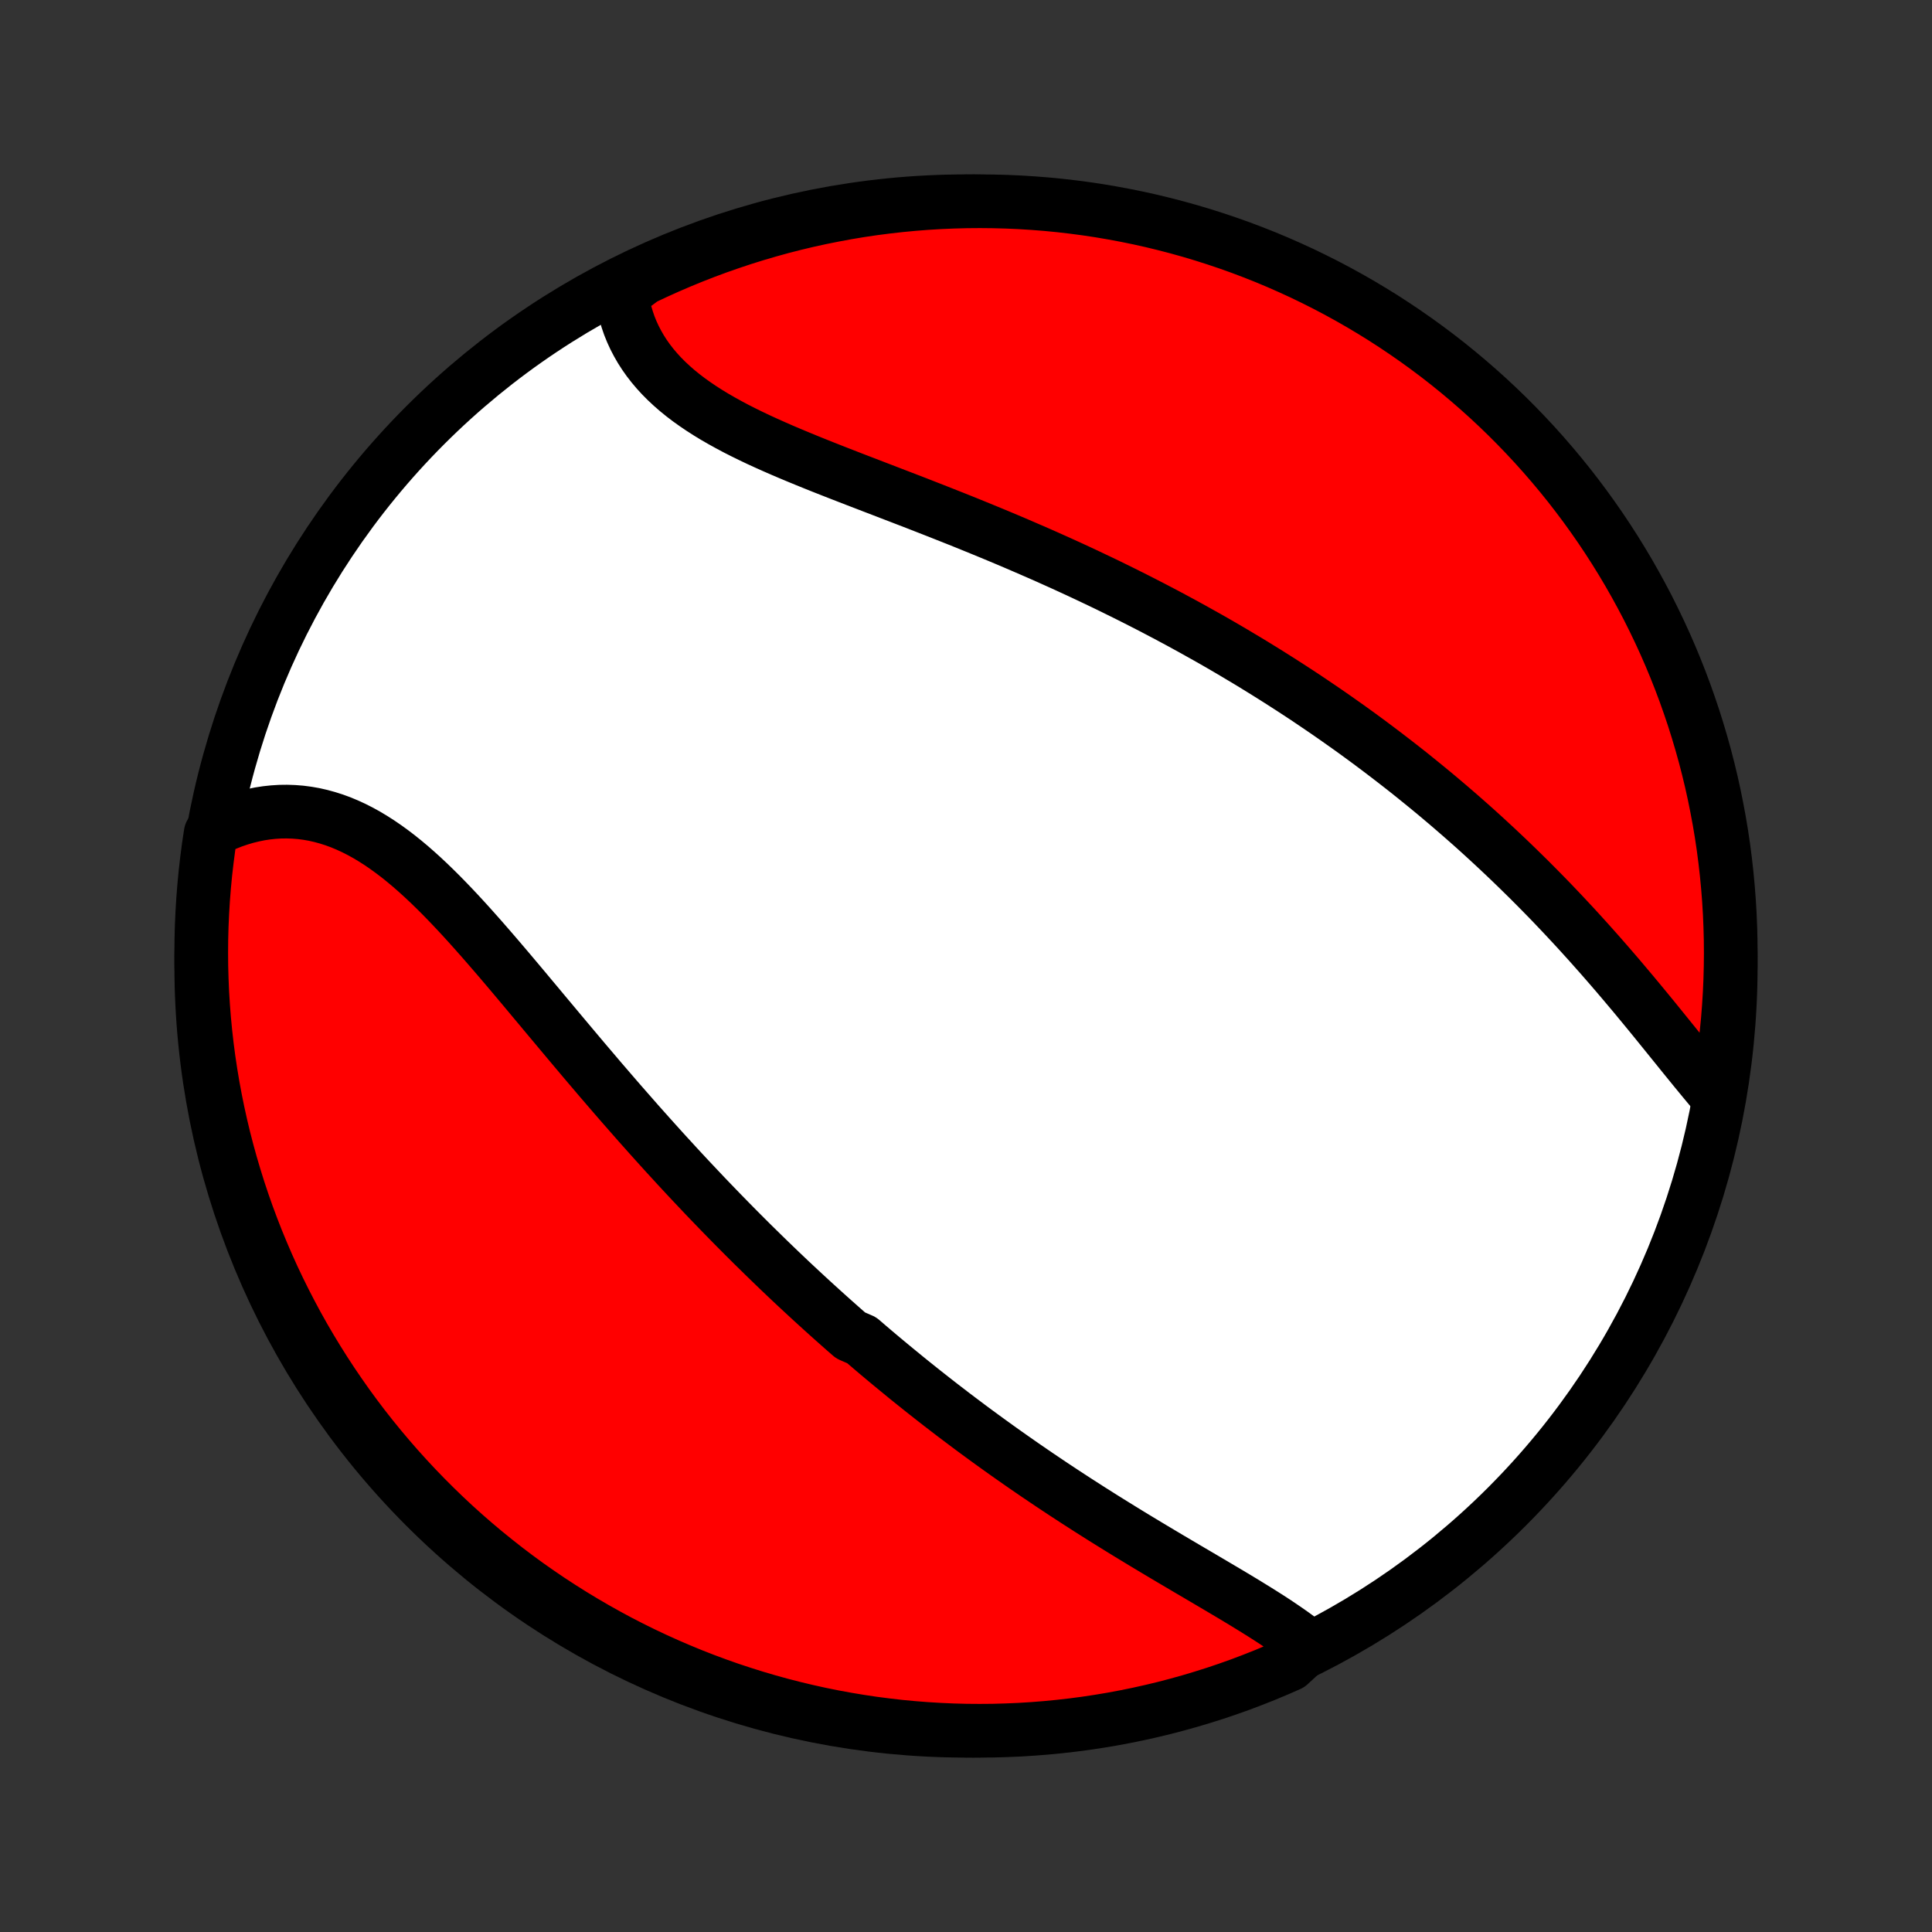 <?xml version="1.0" encoding="utf-8" standalone="no"?>
<!DOCTYPE svg PUBLIC "-//W3C//DTD SVG 1.1//EN"
  "http://www.w3.org/Graphics/SVG/1.1/DTD/svg11.dtd">
<!-- Created with matplotlib (http://matplotlib.org/) -->
<svg height="72pt" version="1.1" viewBox="0 0 72 72" width="72pt" xmlns="http://www.w3.org/2000/svg" xmlns:xlink="http://www.w3.org/1999/xlink">
 <rect x="0" y="0" width="72" height="72" fill="#333333" stroke="none"/>
 <defs>
  <style type="text/css">
*{stroke-linecap:butt;stroke-linejoin:round;}
  </style>
 </defs>
 <g id="figure_1">
  <g id="patch_1">
   <path d="
M0 72
L72 72
L72 0
L0 0
z
" style="fill:none;"/>
  </g>
  <g id="axes_1">
   <g id="PatchCollection_1">
    <defs>
     <path d="
M36 -7.5
C43.558 -7.5 50.808 -10.503 56.153 -15.848
C61.497 -21.192 64.5 -28.442 64.5 -36
C64.5 -43.558 61.497 -50.808 56.153 -56.153
C50.808 -61.497 43.558 -64.5 36 -64.5
C28.442 -64.5 21.192 -61.497 15.848 -56.153
C10.503 -50.808 7.5 -43.558 7.5 -36
C7.5 -28.442 10.503 -21.192 15.848 -15.848
C21.192 -10.503 28.442 -7.5 36 -7.5
z
" id="C0_0_a811fe30f3"/>
     <path d="
M48.786 -10.643
L48.588 -10.799
L48.384 -10.954
L48.174 -11.107
L47.959 -11.258
L47.738 -11.409
L47.514 -11.559
L47.285 -11.708
L47.052 -11.856
L46.816 -12.004
L46.577 -12.151
L46.336 -12.299
L46.092 -12.446
L45.846 -12.593
L45.599 -12.74
L45.35 -12.887
L45.101 -13.034
L44.85 -13.182
L44.599 -13.33
L44.346 -13.478
L44.094 -13.627
L43.842 -13.776
L43.589 -13.925
L43.337 -14.075
L43.085 -14.225
L42.833 -14.376
L42.582 -14.527
L42.331 -14.679
L42.081 -14.831
L41.832 -14.984
L41.584 -15.137
L41.336 -15.291
L41.089 -15.445
L40.844 -15.6
L40.599 -15.755
L40.356 -15.911
L40.113 -16.067
L39.872 -16.224
L39.632 -16.381
L39.393 -16.539
L39.155 -16.697
L38.919 -16.856
L38.683 -17.015
L38.449 -17.175
L38.216 -17.335
L37.984 -17.496
L37.754 -17.657
L37.524 -17.819
L37.296 -17.981
L37.069 -18.144
L36.843 -18.307
L36.618 -18.471
L36.394 -18.635
L36.171 -18.8
L35.95 -18.966
L35.729 -19.132
L35.509 -19.298
L35.291 -19.466
L35.073 -19.633
L34.856 -19.802
L34.641 -19.971
L34.426 -20.14
L34.212 -20.311
L33.998 -20.482
L33.786 -20.653
L33.575 -20.826
L33.364 -20.999
L33.154 -21.172
L32.944 -21.347
L32.735 -21.522
L32.527 -21.698
L32.32 -21.875
L32.113 -22.053
L31.701 -22.232
L31.495 -22.411
L31.29 -22.592
L31.086 -22.773
L30.882 -22.955
L30.678 -23.139
L30.475 -23.323
L30.272 -23.508
L30.069 -23.695
L29.867 -23.882
L29.664 -24.071
L29.462 -24.26
L29.261 -24.451
L29.059 -24.643
L28.858 -24.836
L28.656 -25.031
L28.455 -25.227
L28.254 -25.424
L28.052 -25.622
L27.851 -25.822
L27.65 -26.023
L27.449 -26.225
L27.248 -26.429
L27.047 -26.634
L26.845 -26.841
L26.644 -27.049
L26.442 -27.259
L26.24 -27.47
L26.039 -27.683
L25.837 -27.897
L25.634 -28.113
L25.432 -28.33
L25.229 -28.549
L25.027 -28.77
L24.823 -28.992
L24.62 -29.216
L24.417 -29.441
L24.213 -29.668
L24.009 -29.897
L23.804 -30.127
L23.6 -30.359
L23.395 -30.593
L23.189 -30.828
L22.984 -31.064
L22.778 -31.302
L22.572 -31.542
L22.365 -31.782
L22.159 -32.025
L21.951 -32.269
L21.744 -32.513
L21.536 -32.76
L21.328 -33.007
L21.12 -33.255
L20.911 -33.504
L20.702 -33.754
L20.492 -34.005
L20.282 -34.256
L20.072 -34.508
L19.861 -34.76
L19.65 -35.013
L19.439 -35.265
L19.227 -35.517
L19.015 -35.769
L18.802 -36.02
L18.589 -36.27
L18.375 -36.519
L18.161 -36.766
L17.946 -37.012
L17.73 -37.256
L17.514 -37.498
L17.297 -37.737
L17.079 -37.973
L16.86 -38.206
L16.64 -38.435
L16.42 -38.66
L16.198 -38.88
L15.975 -39.096
L15.751 -39.306
L15.526 -39.51
L15.299 -39.709
L15.071 -39.9
L14.841 -40.085
L14.61 -40.261
L14.377 -40.43
L14.142 -40.591
L13.906 -40.742
L13.668 -40.885
L13.429 -41.017
L13.187 -41.14
L12.944 -41.252
L12.7 -41.354
L12.454 -41.444
L12.206 -41.523
L11.957 -41.591
L11.707 -41.648
L11.455 -41.692
L11.203 -41.725
L10.95 -41.745
L10.696 -41.754
L10.442 -41.751
L10.188 -41.735
L9.934 -41.708
L9.68 -41.669
L9.427 -41.617
L9.175 -41.555
L8.924 -41.48
L8.674 -41.395
L8.426 -41.297
L8.179 -41.189
L7.935 -41.071
L7.85 -40.941
L7.776 -40.451
L7.712 -39.959
L7.655 -39.466
L7.608 -38.971
L7.569 -38.476
L7.539 -37.98
L7.517 -37.484
L7.504 -36.987
L7.5 -36.49
L7.504 -35.992
L7.518 -35.495
L7.539 -34.998
L7.57 -34.501
L7.609 -34.004
L7.657 -33.508
L7.713 -33.013
L7.778 -32.519
L7.852 -32.026
L7.934 -31.534
L8.025 -31.044
L8.124 -30.555
L8.232 -30.067
L8.348 -29.581
L8.473 -29.098
L8.606 -28.616
L8.748 -28.137
L8.897 -27.66
L9.055 -27.186
L9.221 -26.714
L9.396 -26.245
L9.578 -25.779
L9.769 -25.317
L9.967 -24.857
L10.173 -24.401
L10.388 -23.948
L10.61 -23.5
L10.84 -23.055
L11.077 -22.613
L11.322 -22.176
L11.575 -21.743
L11.835 -21.315
L12.102 -20.891
L12.377 -20.471
L12.659 -20.057
L12.947 -19.647
L13.243 -19.242
L13.546 -18.842
L13.856 -18.448
L14.173 -18.058
L14.496 -17.675
L14.825 -17.297
L15.162 -16.924
L15.504 -16.558
L15.853 -16.197
L16.208 -15.842
L16.569 -15.493
L16.935 -15.151
L17.308 -14.815
L17.686 -14.486
L18.07 -14.163
L18.46 -13.847
L18.854 -13.537
L19.254 -13.234
L19.659 -12.938
L20.069 -12.65
L20.484 -12.368
L20.904 -12.094
L21.328 -11.827
L21.757 -11.567
L22.19 -11.315
L22.627 -11.07
L23.068 -10.832
L23.513 -10.603
L23.962 -10.381
L24.415 -10.167
L24.871 -9.961
L25.331 -9.763
L25.794 -9.572
L26.26 -9.39
L26.729 -9.216
L27.2 -9.05
L27.675 -8.893
L28.152 -8.743
L28.631 -8.602
L29.113 -8.469
L29.596 -8.345
L30.082 -8.229
L30.569 -8.121
L31.058 -8.022
L31.549 -7.932
L32.041 -7.85
L32.534 -7.776
L33.029 -7.712
L33.524 -7.655
L34.02 -7.608
L34.516 -7.569
L35.013 -7.539
L35.51 -7.517
L36.008 -7.504
L36.505 -7.5
L37.002 -7.504
L37.499 -7.518
L37.996 -7.539
L38.492 -7.57
L38.987 -7.609
L39.481 -7.657
L39.974 -7.713
L40.466 -7.778
L40.956 -7.852
L41.446 -7.934
L41.933 -8.025
L42.419 -8.124
L42.902 -8.232
L43.384 -8.348
L43.863 -8.473
L44.34 -8.606
L44.814 -8.748
L45.286 -8.897
L45.755 -9.055
L46.221 -9.221
L46.683 -9.396
L47.143 -9.578
L47.599 -9.769
L48.051 -9.967
z
" id="C0_1_c9f3cee02f"/>
     <path d="
M63.889 -31.27
L63.705 -31.486
L63.521 -31.707
L63.337 -31.93
L63.151 -32.157
L62.965 -32.385
L62.777 -32.616
L62.589 -32.849
L62.4 -33.083
L62.21 -33.318
L62.019 -33.554
L61.827 -33.791
L61.635 -34.028
L61.441 -34.265
L61.246 -34.502
L61.05 -34.739
L60.854 -34.975
L60.656 -35.21
L60.458 -35.445
L60.259 -35.679
L60.059 -35.911
L59.858 -36.143
L59.657 -36.373
L59.454 -36.602
L59.251 -36.83
L59.047 -37.056
L58.843 -37.281
L58.638 -37.504
L58.432 -37.725
L58.226 -37.945
L58.019 -38.163
L57.812 -38.38
L57.604 -38.594
L57.395 -38.807
L57.186 -39.018
L56.977 -39.228
L56.766 -39.435
L56.556 -39.641
L56.345 -39.845
L56.133 -40.048
L55.921 -40.248
L55.709 -40.447
L55.496 -40.644
L55.283 -40.84
L55.069 -41.034
L54.855 -41.226
L54.64 -41.416
L54.425 -41.605
L54.209 -41.792
L53.993 -41.978
L53.776 -42.162
L53.559 -42.345
L53.341 -42.526
L53.123 -42.705
L52.904 -42.883
L52.685 -43.06
L52.465 -43.236
L52.244 -43.41
L52.023 -43.582
L51.801 -43.753
L51.579 -43.923
L51.356 -44.092
L51.132 -44.26
L50.908 -44.426
L50.683 -44.591
L50.457 -44.755
L50.23 -44.918
L50.002 -45.079
L49.774 -45.24
L49.544 -45.4
L49.314 -45.558
L49.083 -45.715
L48.851 -45.872
L48.618 -46.028
L48.384 -46.182
L48.148 -46.336
L47.912 -46.488
L47.675 -46.64
L47.436 -46.791
L47.197 -46.941
L46.956 -47.09
L46.714 -47.239
L46.47 -47.387
L46.225 -47.533
L45.979 -47.68
L45.732 -47.825
L45.483 -47.97
L45.233 -48.114
L44.981 -48.257
L44.727 -48.399
L44.473 -48.541
L44.216 -48.682
L43.958 -48.823
L43.699 -48.962
L43.437 -49.102
L43.174 -49.24
L42.91 -49.378
L42.643 -49.515
L42.375 -49.652
L42.105 -49.788
L41.834 -49.923
L41.56 -50.058
L41.285 -50.193
L41.008 -50.326
L40.728 -50.459
L40.447 -50.592
L40.165 -50.724
L39.88 -50.855
L39.594 -50.986
L39.305 -51.116
L39.015 -51.246
L38.723 -51.375
L38.429 -51.503
L38.133 -51.631
L37.836 -51.759
L37.536 -51.886
L37.236 -52.012
L36.933 -52.138
L36.629 -52.263
L36.323 -52.388
L36.016 -52.513
L35.707 -52.637
L35.397 -52.76
L35.086 -52.883
L34.774 -53.006
L34.461 -53.128
L34.147 -53.251
L33.832 -53.372
L33.516 -53.494
L33.2 -53.615
L32.884 -53.737
L32.568 -53.858
L32.252 -53.98
L31.936 -54.101
L31.621 -54.223
L31.307 -54.345
L30.993 -54.468
L30.681 -54.591
L30.371 -54.715
L30.062 -54.84
L29.756 -54.966
L29.452 -55.093
L29.151 -55.221
L28.854 -55.351
L28.559 -55.483
L28.269 -55.616
L27.983 -55.752
L27.702 -55.89
L27.426 -56.03
L27.156 -56.174
L26.892 -56.32
L26.633 -56.469
L26.382 -56.622
L26.137 -56.779
L25.901 -56.939
L25.671 -57.103
L25.451 -57.271
L25.238 -57.444
L25.035 -57.621
L24.841 -57.802
L24.656 -57.988
L24.481 -58.179
L24.316 -58.374
L24.161 -58.574
L24.017 -58.778
L23.883 -58.987
L23.76 -59.201
L23.647 -59.418
L23.545 -59.64
L23.454 -59.865
L23.375 -60.095
L23.305 -60.328
L23.247 -60.564
L23.2 -60.804
L23.163 -61.046
L23.526 -61.291
L23.975 -61.625
L24.428 -61.839
L24.884 -62.045
L25.344 -62.243
L25.807 -62.433
L26.273 -62.615
L26.742 -62.789
L27.214 -62.954
L27.688 -63.112
L28.165 -63.261
L28.645 -63.402
L29.126 -63.535
L29.61 -63.659
L30.096 -63.775
L30.583 -63.882
L31.073 -63.98
L31.563 -64.071
L32.055 -64.153
L32.548 -64.226
L33.043 -64.29
L33.538 -64.346
L34.034 -64.393
L34.53 -64.432
L35.027 -64.462
L35.524 -64.483
L36.022 -64.496
L36.519 -64.5
L37.017 -64.495
L37.513 -64.482
L38.01 -64.46
L38.506 -64.429
L39.001 -64.39
L39.495 -64.342
L39.988 -64.285
L40.48 -64.22
L40.971 -64.146
L41.459 -64.063
L41.947 -63.972
L42.432 -63.873
L42.916 -63.765
L43.397 -63.648
L43.877 -63.523
L44.353 -63.39
L44.828 -63.248
L45.299 -63.098
L45.768 -62.94
L46.234 -62.774
L46.697 -62.599
L47.156 -62.417
L47.612 -62.226
L48.064 -62.027
L48.513 -61.821
L48.958 -61.606
L49.399 -61.384
L49.836 -61.154
L50.269 -60.916
L50.697 -60.671
L51.121 -60.418
L51.541 -60.158
L51.955 -59.89
L52.365 -59.615
L52.77 -59.333
L53.169 -59.044
L53.564 -58.748
L53.953 -58.445
L54.336 -58.135
L54.714 -57.818
L55.086 -57.495
L55.453 -57.165
L55.813 -56.829
L56.168 -56.486
L56.516 -56.137
L56.858 -55.782
L57.194 -55.421
L57.523 -55.054
L57.846 -54.681
L58.162 -54.303
L58.472 -53.919
L58.774 -53.529
L59.07 -53.134
L59.358 -52.734
L59.64 -52.329
L59.914 -51.919
L60.181 -51.504
L60.441 -51.084
L60.693 -50.66
L60.937 -50.231
L61.174 -49.798
L61.404 -49.361
L61.625 -48.919
L61.839 -48.474
L62.045 -48.025
L62.243 -47.572
L62.433 -47.116
L62.615 -46.656
L62.789 -46.193
L62.954 -45.727
L63.112 -45.258
L63.261 -44.786
L63.402 -44.312
L63.535 -43.835
L63.659 -43.355
L63.775 -42.874
L63.882 -42.39
L63.98 -41.904
L64.071 -41.417
L64.153 -40.928
L64.226 -40.437
L64.29 -39.945
L64.346 -39.452
L64.393 -38.957
L64.432 -38.462
L64.462 -37.966
L64.483 -37.47
L64.496 -36.973
L64.5 -36.476
L64.495 -35.978
L64.482 -35.481
L64.46 -34.983
L64.429 -34.487
L64.39 -33.99
L64.342 -33.494
L64.285 -32.999
L64.22 -32.505
z
" id="C0_2_2296ea6cea"/>
    </defs>
    <g clip-path="url(#p1bffca34e9)">
     <use style="fill:#ffffff;stroke:#000000;stroke-width:2.0;" x="0.0" xlink:href="#C0_0_a811fe30f3" y="72.0"/>
    </g>
    <g clip-path="url(#p1bffca34e9)">
     <use style="fill:#ff0000;stroke:#000000;stroke-width:2.0;" x="0.0" xlink:href="#C0_1_c9f3cee02f" y="72.0"/>
    </g>
    <g clip-path="url(#p1bffca34e9)">
     <use style="fill:#ff0000;stroke:#000000;stroke-width:2.0;" x="0.0" xlink:href="#C0_2_2296ea6cea" y="72.0"/>
    </g>
   </g>
  </g>
 </g>
 <defs>
  <clipPath id="p1bffca34e9">
   <rect height="72.0" width="72.0" x="0.0" y="0.0"/>
  </clipPath>
 </defs>
</svg>
